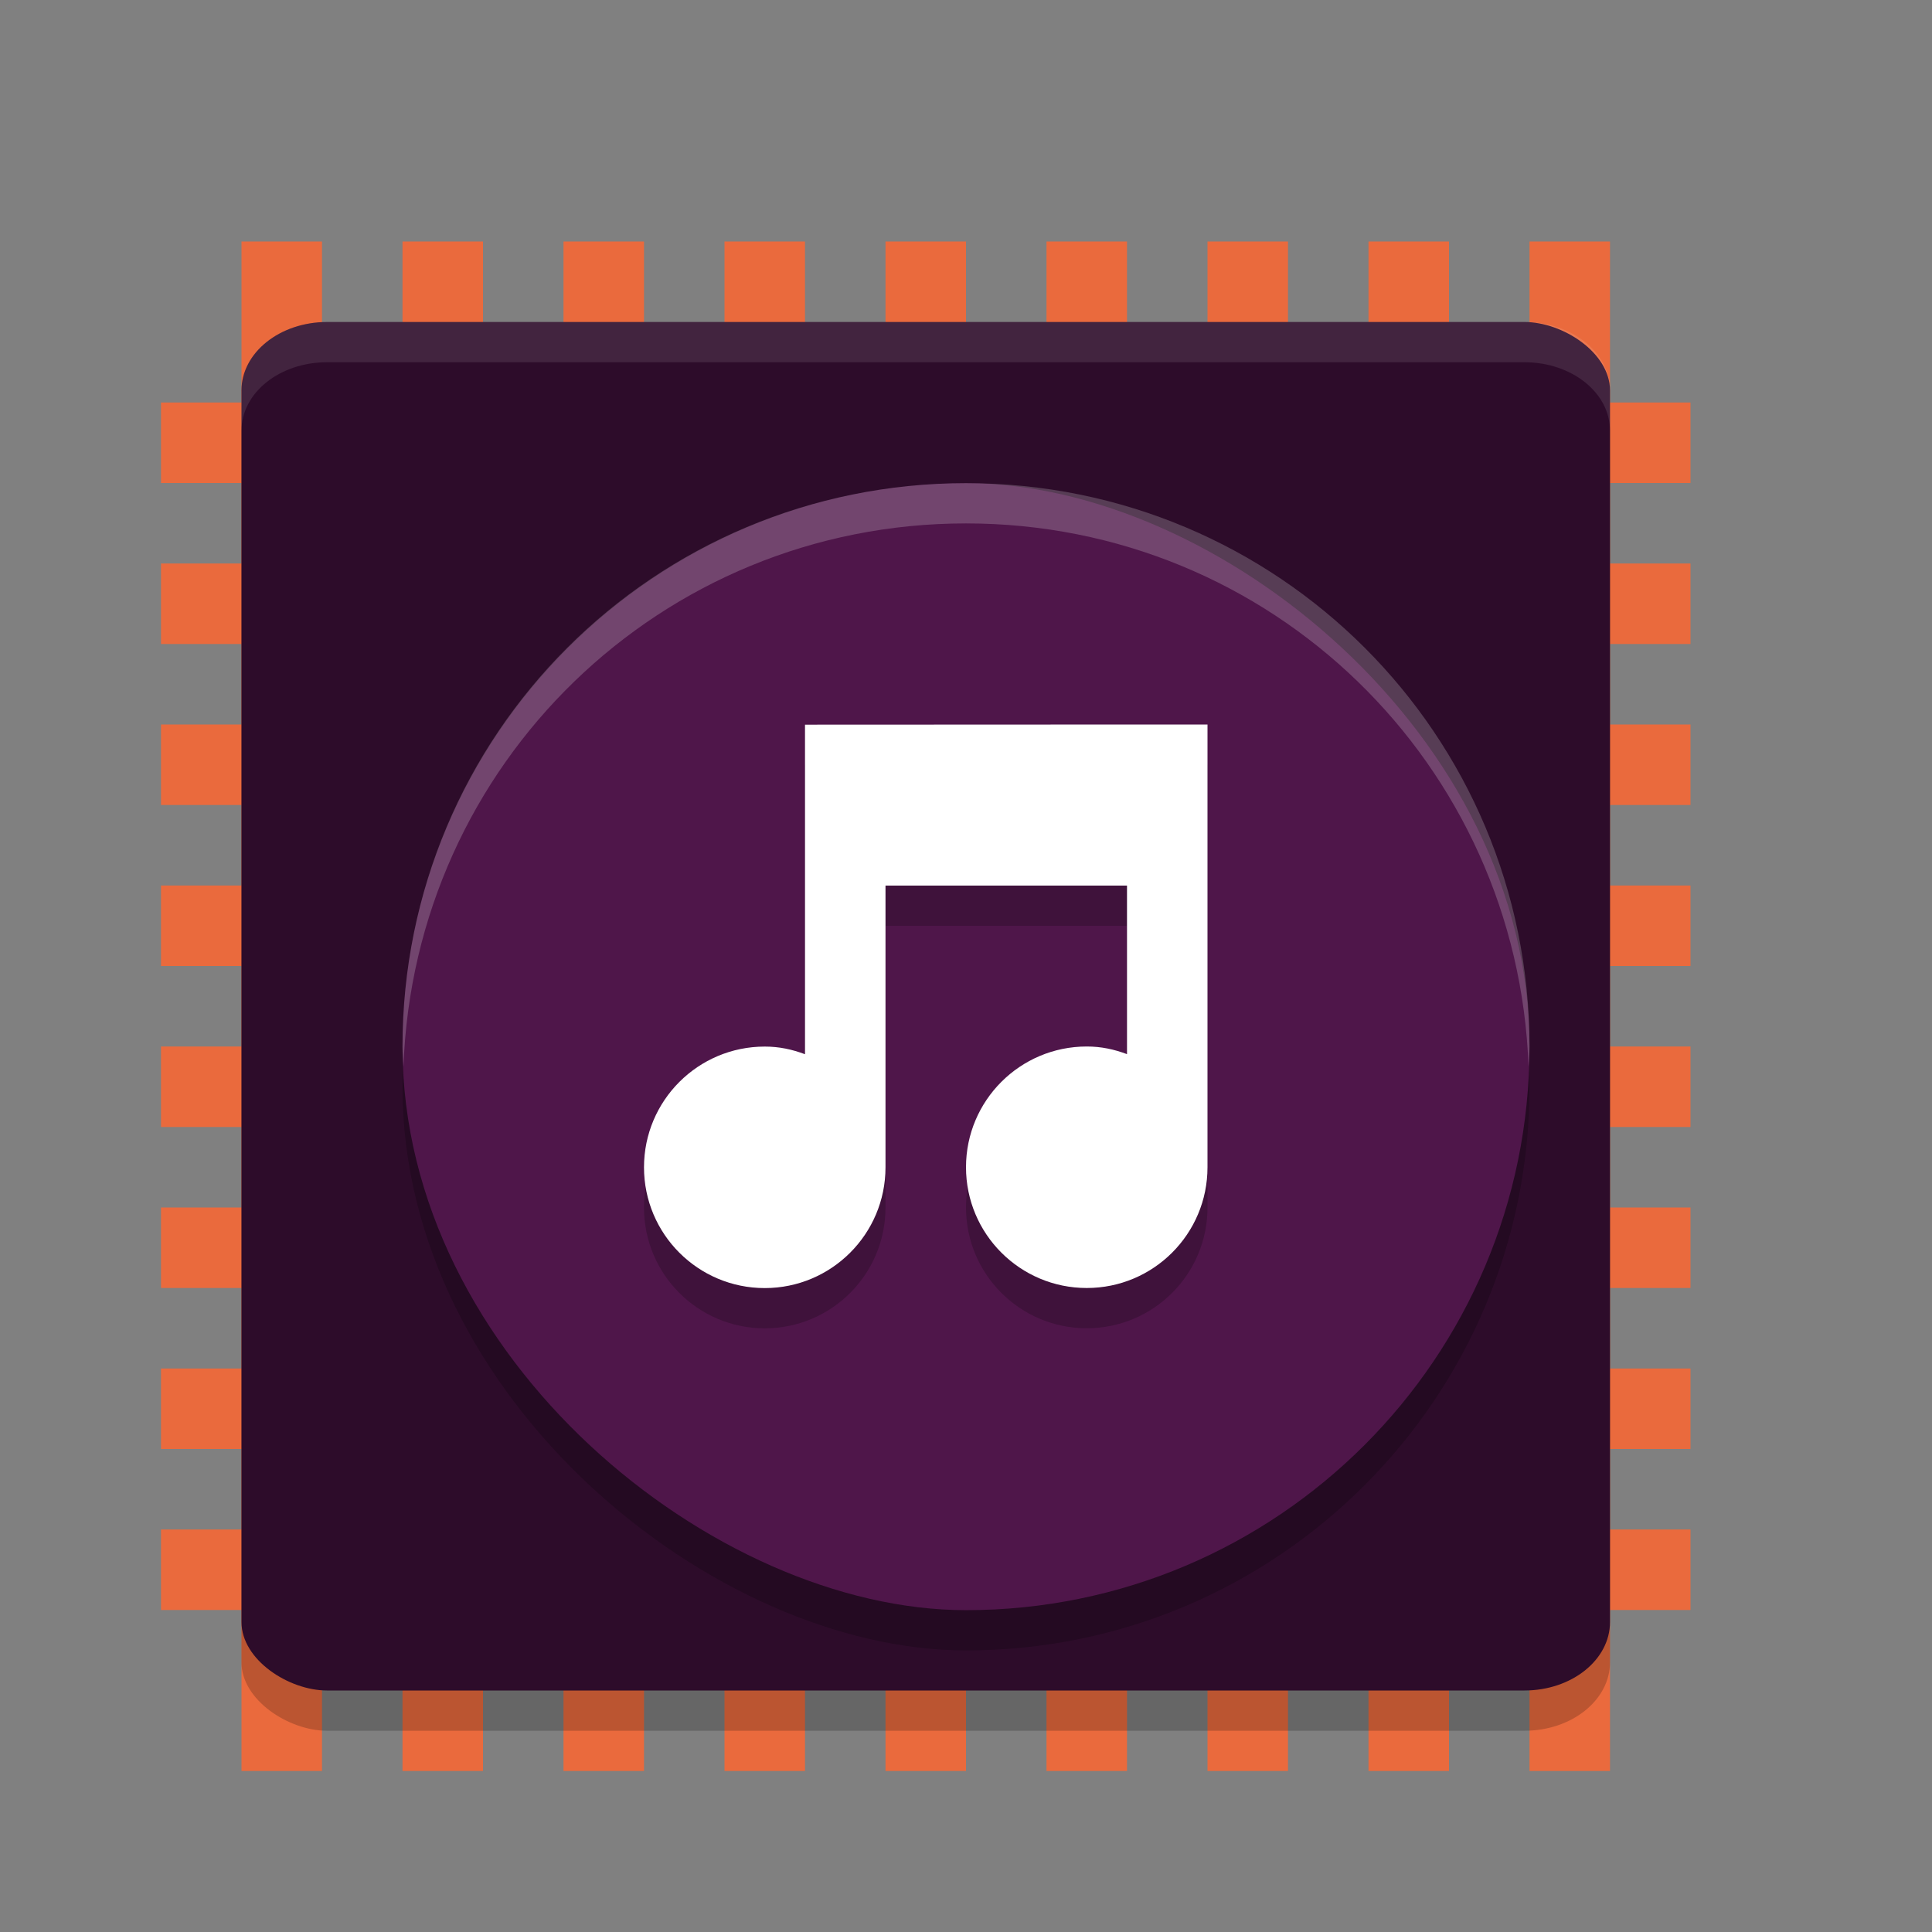 <svg width="24" height="24" version="1" xmlns="http://www.w3.org/2000/svg">
 <rect width="100%" height="100%" fill="#808080" stroke="none"/>
 <rect transform="rotate(90)" x="15" y="-21" width="1" height="19" style="fill:#ea6a3d"/>
 <rect transform="rotate(90)" x="13" y="-21" width="1" height="19" style="fill:#ea6a3d"/>
 <rect transform="rotate(90)" x="11" y="-21" width="1" height="19" style="fill:#ea6a3d"/>
 <rect transform="rotate(90)" x="9" y="-21" width="1" height="19" style="fill:#ea6a3d"/>
 <rect transform="rotate(90)" x="17" y="-21" width="1" height="19" style="fill:#ea6a3d"/>
 <rect transform="rotate(90)" x="19" y="-21" width="1" height="19" style="fill:#ea6a3d"/>
 <rect transform="rotate(90)" x="7" y="-21" width="1" height="19" style="fill:#ea6a3d"/>
 <rect transform="rotate(90)" x="5" y="-21" width="1" height="19" style="fill:#ea6a3d"/>
 <rect x="11" y="3" width="1" height="19" style="fill:#ea6a3d"/>
 <rect x="9" y="3" width="1" height="19" style="fill:#ea6a3d"/>
 <rect x="7" y="3" width="1" height="19" style="fill:#ea6a3d"/>
 <rect x="5" y="3" width="1" height="19" style="fill:#ea6a3d"/>
 <rect x="13" y="3" width="1" height="19" style="fill:#ea6a3d"/>
 <rect x="15" y="3" width="1" height="19" style="fill:#ea6a3d"/>
 <rect x="17" y="3" width="1" height="19" style="fill:#ea6a3d"/>
 <rect x="3" y="3" width="1" height="19" style="fill:#ea6a3d"/>
 <rect x="19" y="3" width="1" height="19" style="fill:#ea6a3d"/>
 <rect transform="matrix(0,-1,-1,0,0,0)" x="-21.5" y="-20" width="17" height="17" rx=".85" ry="1.063" style="opacity:.2"/>
 <rect transform="matrix(0,-1,-1,0,0,0)" x="-21" y="-20" width="17" height="17" rx=".85" ry="1.063" style="fill:#2d0c2a"/>
 <rect transform="matrix(0,-1,-1,0,0,0)" x="-20.502" y="-19" width="14" height="14" rx="7" ry="7" style="opacity:.2"/>
 <rect transform="matrix(0,-1,-1,0,0,0)" x="-20.002" y="-19" width="14" height="14" rx="7" ry="7" style="fill:#4f164a"/>
 <path d="M 4.062,4 C 3.474,4 3,4.379 3,4.85 v 0.5 C 3,4.879 3.474,4.5 4.062,4.5 h 14.875 C 19.526,4.5 20,4.879 20,5.35 v -0.5 C 20,4.379 19.526,4 18.938,4 Z" style="fill:#ffffff;opacity:.1"/>
 <g transform="matrix(.5 0 0 .5 -234.5 -81.998)" style="enable-background:new;opacity:.2">
  <path d="m489 183v8.188c-0.32-0.12-0.64-0.19-1-0.19-1.657 0-3 1.343-3 3s1.343 3 3 3 3-1.343 3-3v-7h6v4.188c-0.32-0.12-0.64-0.19-1-0.19-1.657 0-3 1.343-3 3s1.343 3 3 3 3-1.343 3-3v-11h-1z"/>
 </g>
 <g transform="matrix(.5 0 0 .5 -234.5 -82.498)" style="enable-background:new;fill:#ffffff">
  <path d="m489 183v8.188c-0.32-0.12-0.64-0.19-1-0.19-1.657 0-3 1.343-3 3s1.343 3 3 3 3-1.343 3-3v-7h6v4.188c-0.32-0.12-0.64-0.19-1-0.19-1.657 0-3 1.343-3 3s1.343 3 3 3 3-1.343 3-3v-11h-1z" style="fill:#ffffff"/>
 </g>
 <path d="m12 6.002c-3.878 0-7 3.122-7 7 0 0.085 0.009 0.166 0.012 0.25 0.132-3.76 3.195-6.75 6.988-6.75 3.793 0 6.856 2.99 6.988 6.75 0.003-0.084 0.012-0.165 0.012-0.25 0-3.878-3.122-7-7-7z" style="fill:#ffffff;opacity:.2"/>
</svg>
